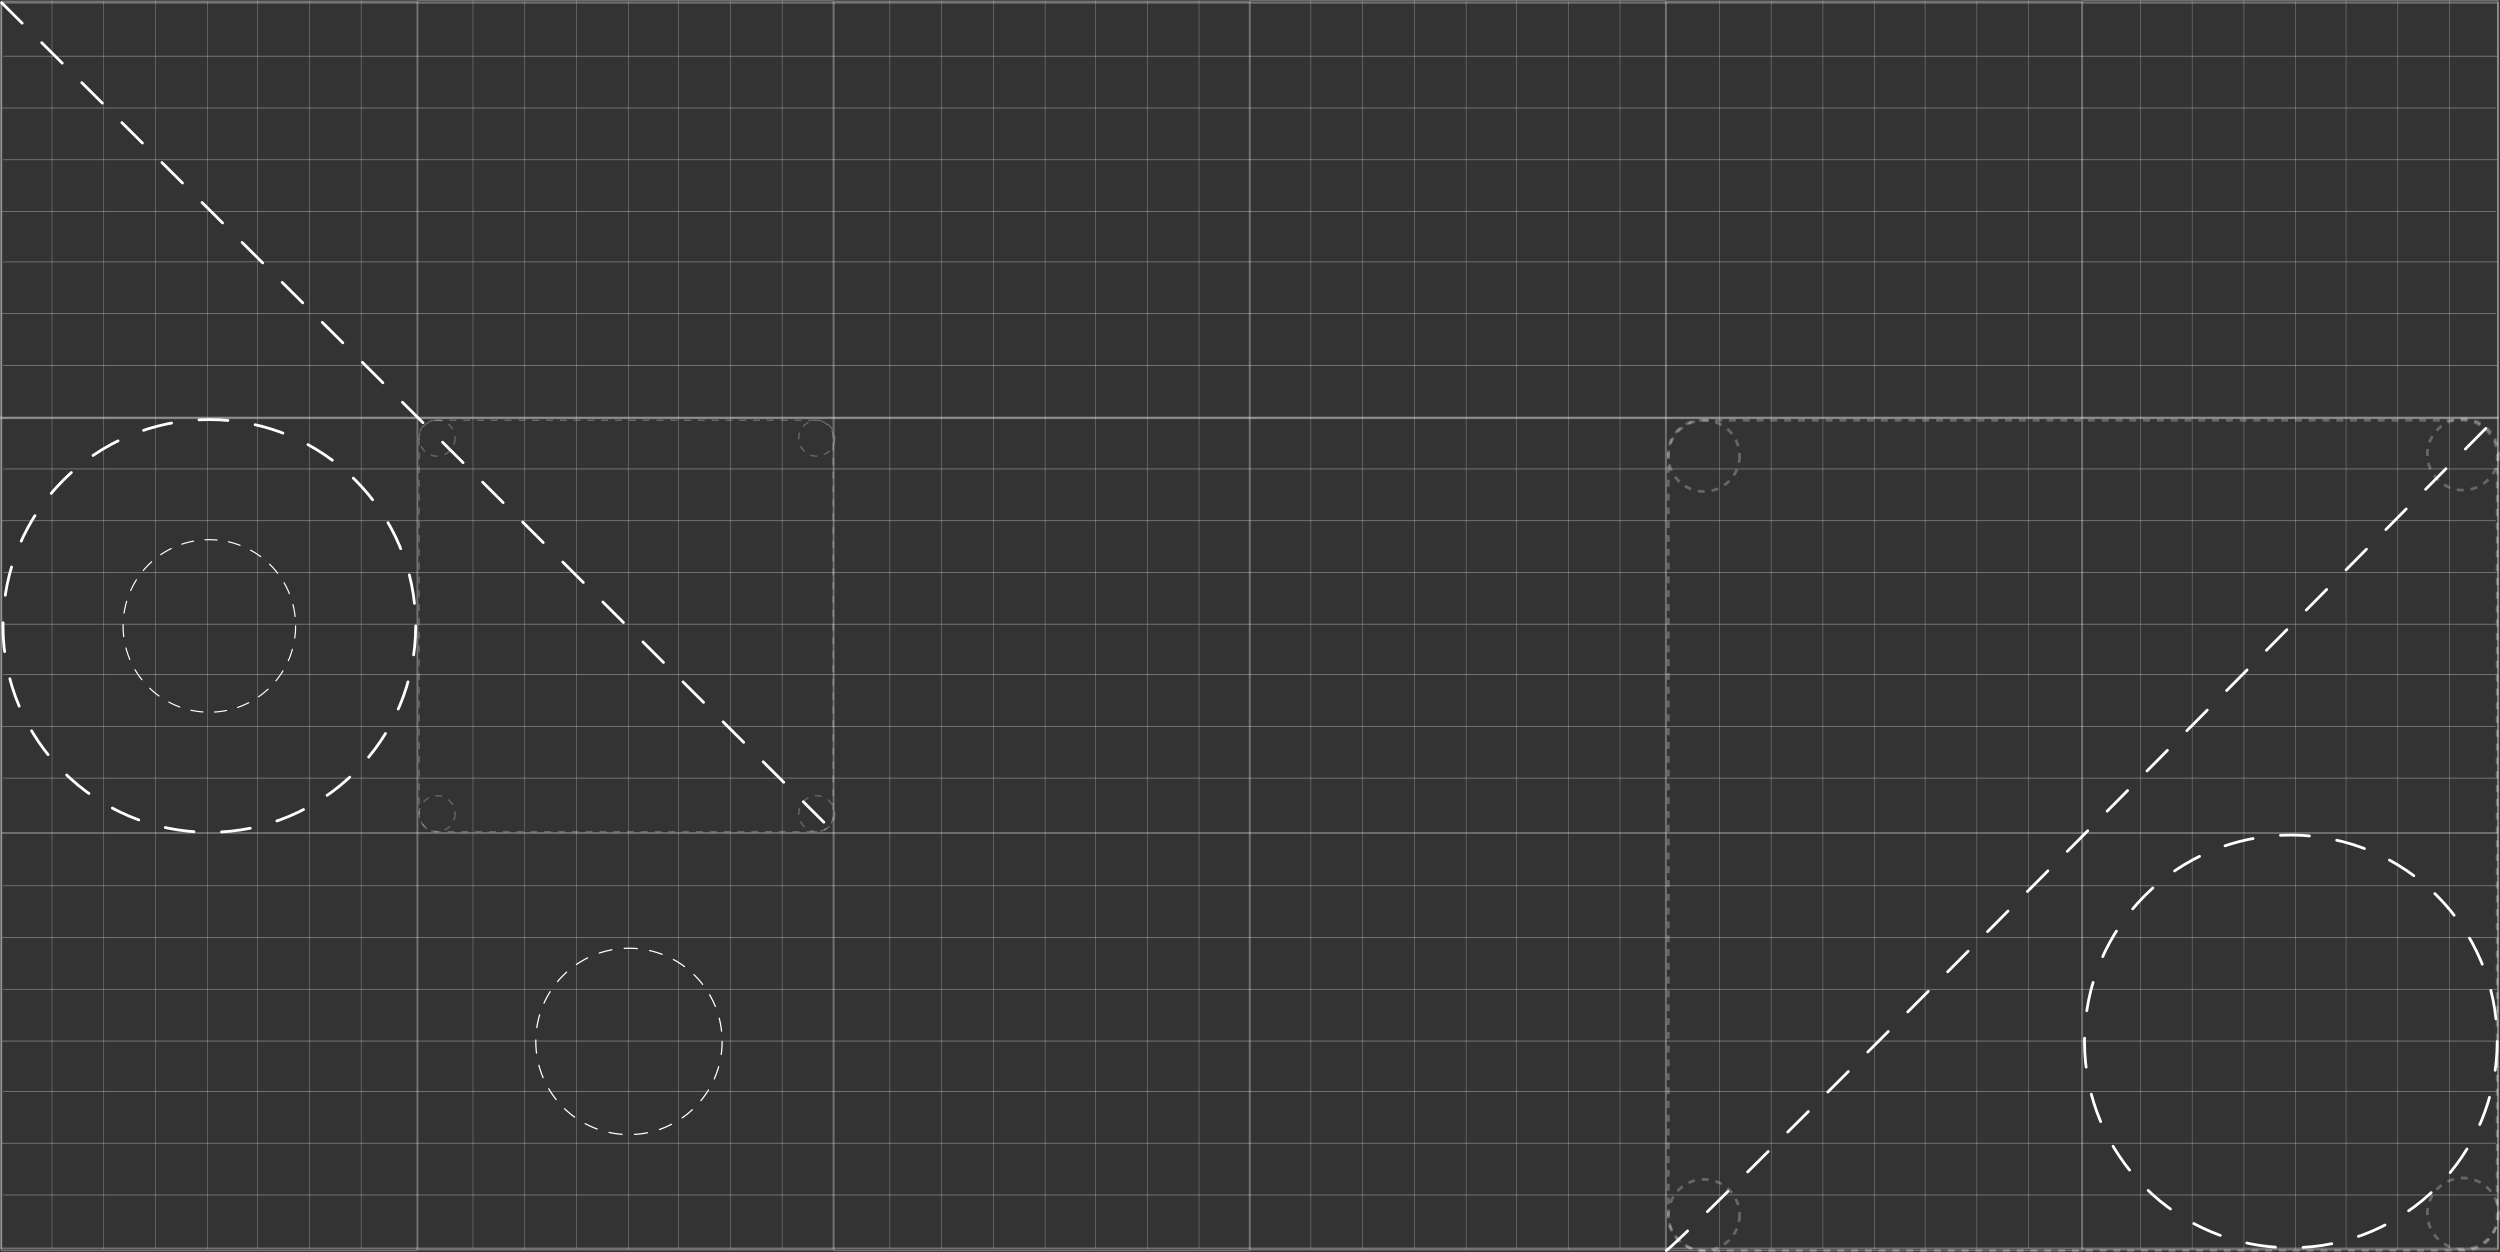 <svg id="Layer_1" data-name="Layer 1" xmlns="http://www.w3.org/2000/svg" viewBox="0 0 1811.19 907.03"><rect x="0" y="0" width="1811.19" height="907.03" fill="#333333" stroke="none"/><defs><style>.cls-1,.cls-2,.cls-3,.cls-4,.cls-5,.cls-7,.cls-8{fill:none;stroke:#fff}.cls-1,.cls-2,.cls-3,.cls-4,.cls-5,.cls-7{stroke-miterlimit:10}.cls-1{stroke-width:.4px}.cls-1,.cls-3{opacity:.38}.cls-2{stroke-width:.95px}.cls-2,.cls-4{opacity:.3}.cls-3{stroke-width:.57px}.cls-4{stroke-width:1.34px}.cls-5{stroke-width:1.02px;stroke-dasharray:5 5;opacity:.25}.cls-7,.cls-8{stroke-width:2.03px}.cls-7{opacity:.25;stroke-dasharray:5 5}.cls-8{stroke-linecap:round;stroke-linejoin:round;stroke-dasharray:21 20}</style></defs><g id="vertical"><path class="cls-1" d="M37.67.48v904M75.17.98v904M112.67.48v904M150.17.98v904M186.67.48v904M224.17.98v904M261.67.48v904M342.67.48v904M380.17.98v904M417.67.48v904M455.17.98v904M491.67.48v904M529.17.98v904M566.67.48v904M644.67.48v904M682.17.98v904M719.67.48v904M757.17.98v904M793.67.48v904M831.17.98v904M868.67.48v904M949.67.48v904M987.17.98v904M1024.67.48v904M1062.17.98v904M1098.67.48v904M1136.17.98v904M1173.67.48v904M1245.67.48v904M1283.17.98v904M1320.67.48v904M1358.17.98v904M1394.67.48v904M1432.17.98v904M1469.67.48v904M1550.67.48v904M1588.17.98v904M1625.67.48v904M1663.17.98v904M1699.67.48v904M1737.17.98v904M1774.67.48v904"/><path class="cls-2" d="M1.17.93h301v905.05h-301zM302.67.48h301v905.05h-301zM604.17.93h301v905.05h-301zM905.67.48h301v905.05h-301zM1207.17.93h301v905.05h-301zM1508.67.48h301v905.05h-301z"/></g><g id="horizontal"><path class="cls-3" d="M1809.17 40.73H2.42M1808.17 78.23H1.42M1809.17 115.73H2.42M1808.17 153.23H1.42M1809.17 189.73H2.42M1808.17 227.23H1.42M1809.17 264.73H2.42M1809.17 339.73H2.42M1808.17 377.23H1.42M1809.17 414.73H2.42M1808.17 452.23H1.42M1809.17 488.73H2.42M1808.17 526.23H1.42M1809.17 563.73H2.42M1809.17 641.73H2.42M1808.17 679.23H1.42M1809.17 716.73H2.42M1808.17 754.23H1.42M1809.17 790.73H2.42M1808.17 828.23H1.42M1809.17 865.73H2.42"/><path class="cls-4" d="M.67 302.48h1809v301H.67zM.67 603.48h1809v301H.67z"/><path class="cls-4" d="M.67 1.98h1809v301H.67z"/></g><g id="right_square" data-name="right square"><rect class="cls-5" x="303.67" y="304.48" width="300" height="298" rx="11.92" ry="11.92"/><circle class="cls-5" cx="316.67" cy="317.48" r="13"/><circle class="cls-5" cx="591.67" cy="317.48" r="13"/><circle class="cls-5" cx="316.67" cy="589.48" r="13"/><circle class="cls-5" cx="591.67" cy="589.48" r="13"/><rect x="1208.67" y="304.48" width="600.5" height="601.5" rx="23.96" ry="23.96" stroke-width="2.05" stroke-dasharray="5 5" opacity=".25" stroke-miterlimit="10" fill="none" stroke="#fff"/><circle class="cls-7" cx="1234.48" cy="330.28" r="25.81"/><circle class="cls-7" cx="1784.37" cy="329.28" r="25.81"/><circle class="cls-7" cx="1234.48" cy="880.22" r="25.81"/><circle class="cls-7" cx="1784.37" cy="879.22" r="25.81"/></g><g id="heavy_lines" data-name="heavy lines"><path class="cls-8" d="M1.17 1.98l604 602"/><path class="cls-8" d="M1207 906c11-5 602-604 602-604" transform="translate(.17 -.02)"/><circle class="cls-8" cx="1659.67" cy="754.48" r="149.5"/><circle cx="455.67" cy="754.48" r="67.5" stroke-width=".91" stroke-dasharray="9.48 9.03" stroke-linecap="round" stroke-linejoin="round" fill="none" stroke="#fff"/><circle class="cls-8" cx="151.67" cy="453.48" r="149.5"/><circle cx="151.67" cy="453.48" r="62.5" stroke-width=".85" stroke-dasharray="8.78 8.36" stroke-linecap="round" stroke-linejoin="round" fill="none" stroke="#fff"/></g></svg>